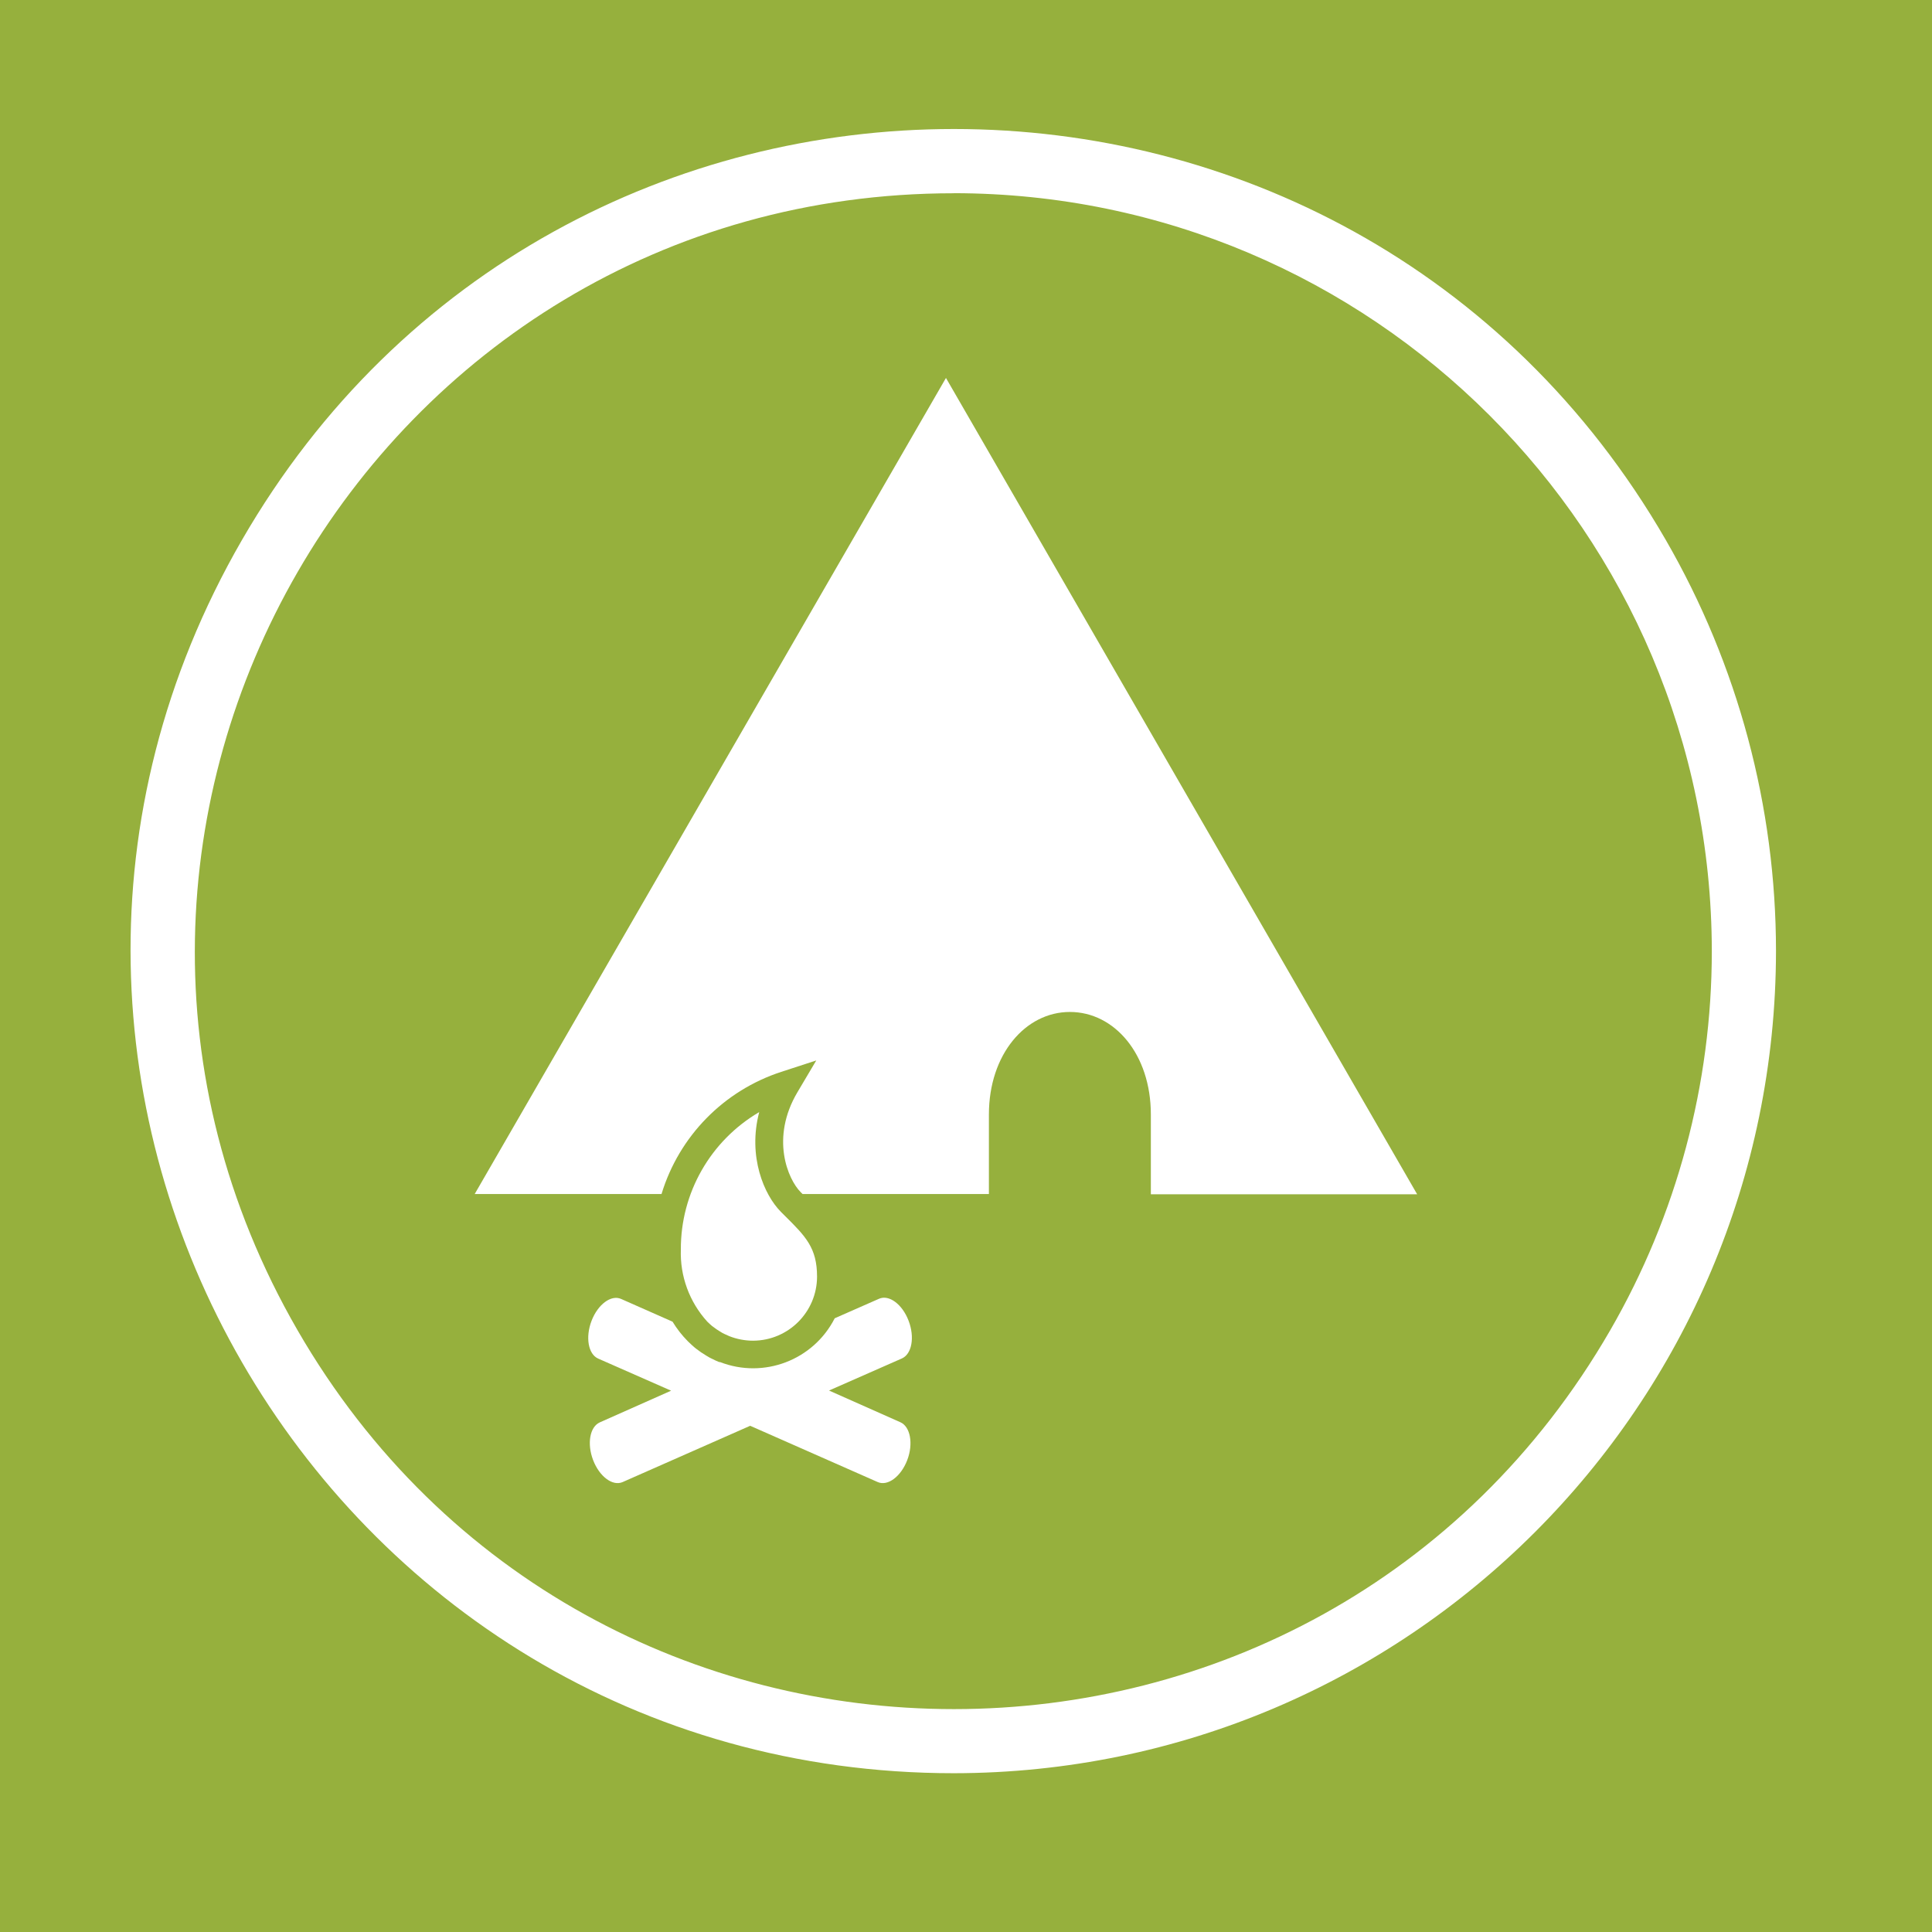 <?xml version="1.0" encoding="utf-8"?>
<svg id="Layer_1" viewBox="0 0 207.51 207.51" xmlns="http://www.w3.org/2000/svg">
  <defs>
    <style>.cls-1{fill:#7f3f98;}</style>
  </defs>
  <title>Thatscamping-UpdatedLogo-Purple</title>
  <rect x="-17.328" y="-14.12" width="230.138" height="228.935" style="fill: rgb(150, 176, 61);"/>
  <g transform="matrix(0.851, 0, 0, 0.851, 14.154, 13.856)">
    <path class="cls-1" d="M 97 163.22 L 97 163.22 L 88 159.22 L 97.2 155.17 L 97.2 155.17 C 98.46 154.61 98.84 152.48 98.04 150.4 C 97.24 148.32 95.57 147.08 94.31 147.64 L 94.31 147.64 L 88.72 150.1 C 86.031 155.384 79.778 157.774 74.25 155.63 L 74.15 155.63 C 73.86 155.52 73.58 155.39 73.31 155.25 L 72.94 155.07 L 72.6 154.87 L 72.5 154.81 C 72.062 154.551 71.641 154.264 71.24 153.95 L 71.04 153.79 C 70.81 153.6 70.61 153.41 70.4 153.21 L 70.17 152.99 C 69.436 152.248 68.791 151.422 68.25 150.53 L 61.76 147.66 L 61.76 147.66 C 60.5 147.1 58.83 148.34 58.03 150.42 C 57.23 152.5 57.61 154.64 58.87 155.19 L 58.87 155.19 L 68.07 159.24 L 59.07 163.24 L 59.07 163.24 C 57.81 163.8 57.43 165.93 58.23 168.01 C 59.03 170.09 60.7 171.33 61.96 170.77 L 61.96 170.77 L 78.05 163.67 L 94.14 170.77 L 94.14 170.77 C 95.4 171.33 97.07 170.09 97.87 168.01 C 98.67 165.93 98.26 163.76 97 163.22 Z" style="fill: rgb(255, 255, 255);"/>
    <path class="cls-1" d="M 86.49 144.85 C 86.49 141.21 85.05 139.77 82.43 137.17 L 81.94 136.68 C 79.81 134.55 77.72 129.68 79.19 124.08 C 73.038 127.684 69.27 134.29 69.3 141.42 C 69.181 144.771 70.376 148.037 72.63 150.52 L 72.79 150.67 C 72.94 150.81 73.08 150.95 73.23 151.07 L 73.38 151.18 C 73.66 151.4 73.954 151.6 74.26 151.78 L 74.41 151.87 L 74.57 151.97 L 74.82 152.09 C 75.03 152.19 75.23 152.28 75.42 152.36 C 76.375 152.736 77.393 152.93 78.42 152.93 C 82.874 152.914 86.479 149.304 86.49 144.85 Z" style="fill: rgb(255, 255, 255);"/>
    <path class="cls-1" d="M 103.76 207.52 C 23.886 207.52 -26.036 121.053 13.901 51.88 C 53.838 -17.293 153.682 -17.293 193.619 51.88 C 202.726 67.654 207.52 85.546 207.52 103.76 C 207.459 161.04 161.04 207.459 103.76 207.52 Z M 103.76 8.11 C 30.121 8.11 -15.904 87.827 20.916 151.6 C 57.736 215.373 149.784 215.373 186.604 151.6 C 195.002 137.055 199.422 120.555 199.42 103.76 C 199.365 50.951 156.569 8.155 103.76 8.1 Z" style="fill: rgb(255, 255, 255);"/>
    <path class="cls-1" d="M 162.23 134.45 L 102.76 31.42 L 43.28 134.42 L 66.86 134.42 C 69.077 127.121 74.718 121.365 81.97 119 L 86.39 117.56 L 84.02 121.56 C 80.58 127.36 82.81 132.56 84.42 134.18 L 84.66 134.42 L 108.18 134.42 L 108.18 124.38 C 108.18 116.81 112.78 111.44 118.4 111.44 C 124.02 111.44 128.62 116.76 128.62 124.38 L 128.62 134.45 L 162.23 134.45 Z" style="fill: rgb(255, 255, 255);"/>
  </g>
</svg>